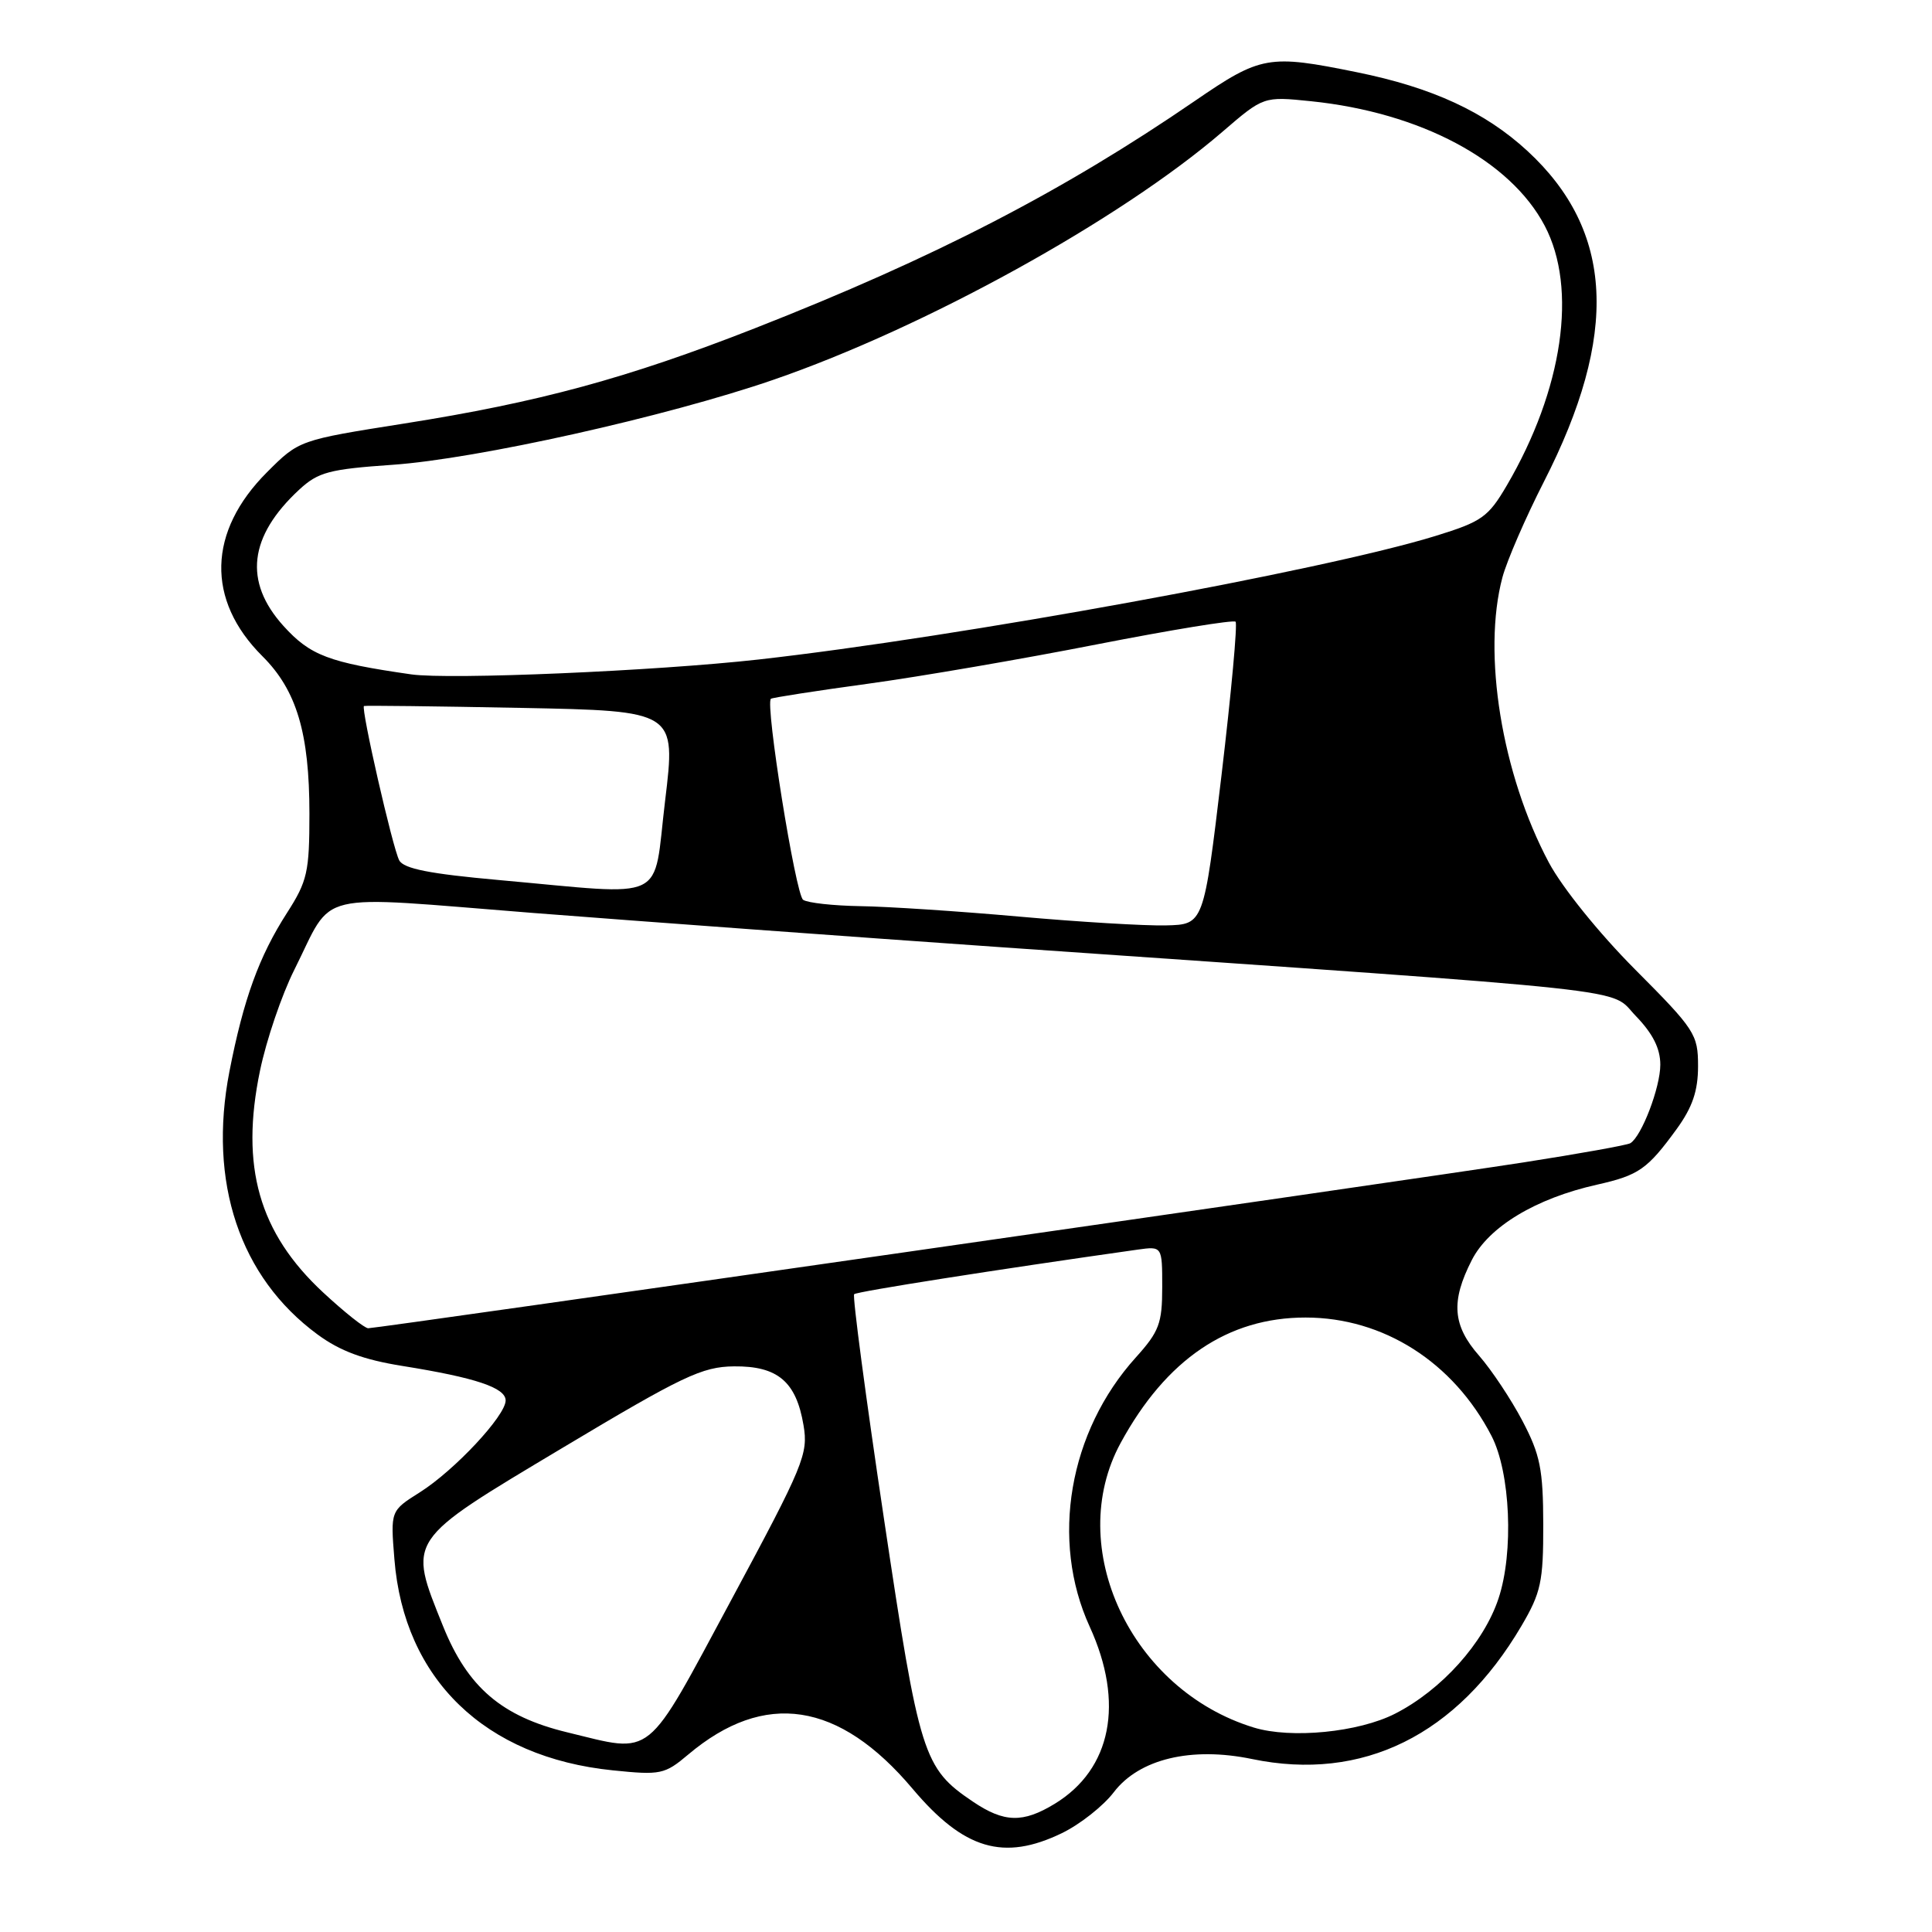 <?xml version="1.0" encoding="UTF-8" standalone="no"?>
<!DOCTYPE svg PUBLIC "-//W3C//DTD SVG 1.1//EN" "http://www.w3.org/Graphics/SVG/1.1/DTD/svg11.dtd" >
<svg xmlns="http://www.w3.org/2000/svg" xmlns:xlink="http://www.w3.org/1999/xlink" version="1.1" viewBox="0 0 256 256">
 <g >
 <path fill="currentColor"
d=" M 140.71 242.90 C 143.10 241.74 146.20 239.30 147.59 237.47 C 150.95 233.07 157.85 231.41 165.90 233.08 C 180.55 236.12 193.08 229.93 201.60 215.44 C 204.19 211.03 204.50 209.59 204.49 202.00 C 204.47 194.69 204.09 192.77 201.74 188.29 C 200.23 185.42 197.65 181.54 196.00 179.65 C 192.47 175.63 192.22 172.45 195.02 166.97 C 197.28 162.54 203.50 158.79 211.63 156.97 C 217.15 155.73 218.29 154.93 222.17 149.60 C 224.26 146.71 225.00 144.55 225.00 141.27 C 225.00 137.05 224.60 136.43 216.66 128.46 C 211.88 123.66 207.01 117.62 205.23 114.29 C 198.99 102.58 196.39 86.57 199.08 76.50 C 199.67 74.30 202.14 68.61 204.56 63.86 C 214.55 44.32 213.86 30.58 202.38 19.99 C 196.76 14.82 189.80 11.60 179.79 9.57 C 168.10 7.19 167.08 7.37 158.33 13.37 C 140.83 25.37 123.84 34.15 99.99 43.51 C 83.12 50.12 71.38 53.31 53.56 56.12 C 39.63 58.32 39.63 58.32 35.38 62.57 C 27.52 70.43 27.29 79.50 34.77 86.95 C 39.31 91.47 41.00 97.14 41.00 107.82 C 41.00 115.55 40.73 116.75 38.03 120.96 C 34.32 126.73 32.27 132.39 30.40 141.98 C 27.55 156.65 31.76 169.24 42.07 176.82 C 45.06 179.02 48.15 180.17 53.35 181.00 C 63.02 182.55 67.00 183.88 67.00 185.57 C 67.00 187.59 60.23 194.83 55.63 197.74 C 51.74 200.19 51.74 200.19 52.26 206.60 C 53.53 222.50 64.25 232.86 81.20 234.58 C 87.54 235.23 88.07 235.12 91.20 232.48 C 101.32 223.95 111.17 225.45 120.92 237.02 C 127.72 245.08 132.98 246.64 140.71 242.90 Z  M 128.92 238.73 C 122.33 234.28 121.84 232.74 117.12 201.18 C 114.71 185.09 112.94 171.73 113.18 171.49 C 113.53 171.13 132.17 168.21 150.75 165.58 C 154.00 165.13 154.00 165.13 154.00 170.56 C 154.00 175.36 153.59 176.44 150.51 179.86 C 141.62 189.70 139.15 204.09 144.39 215.54 C 149.01 225.63 147.28 234.42 139.76 239.01 C 135.54 241.58 133.06 241.52 128.92 238.73 Z  M 75.15 229.54 C 66.48 227.44 61.97 223.58 58.70 215.46 C 54.03 203.84 53.73 204.30 74.50 191.87 C 90.48 182.31 93.03 181.10 97.25 181.05 C 103.04 180.99 105.50 183.06 106.47 188.85 C 107.12 192.65 106.50 194.15 96.92 211.96 C 85.36 233.44 86.73 232.34 75.15 229.54 Z  M 166.14 228.91 C 149.84 223.93 140.98 205.00 148.49 191.20 C 154.51 180.13 162.70 174.57 173.00 174.58 C 183.30 174.58 192.58 180.49 197.63 190.26 C 200.14 195.10 200.60 205.69 198.56 211.81 C 196.61 217.70 191.01 223.93 184.86 227.07 C 180.03 229.54 171.07 230.42 166.14 228.91 Z  M 42.81 171.25 C 34.31 163.35 31.81 154.58 34.45 141.88 C 35.29 137.82 37.34 131.80 39.00 128.50 C 44.34 117.85 41.04 118.64 70.63 120.97 C 84.86 122.08 112.70 124.12 132.50 125.50 C 219.37 131.53 213.09 130.85 216.75 134.62 C 219.00 136.95 220.00 138.92 220.00 141.08 C 220.00 144.09 217.53 150.56 216.03 151.48 C 215.63 151.73 209.27 152.87 201.90 154.02 C 186.30 156.44 50.09 176.00 48.79 176.00 C 48.31 176.00 45.62 173.86 42.81 171.25 Z  M 135.00 121.45 C 127.03 120.74 117.58 120.12 114.00 120.07 C 110.42 120.01 107.01 119.64 106.42 119.23 C 105.42 118.56 101.36 93.22 102.15 92.59 C 102.34 92.44 108.12 91.54 115.00 90.60 C 121.88 89.66 135.54 87.31 145.36 85.38 C 155.18 83.46 163.44 82.11 163.72 82.38 C 163.99 82.66 163.15 91.80 161.86 102.69 C 159.50 122.50 159.50 122.50 154.50 122.62 C 151.75 122.69 142.97 122.16 135.00 121.45 Z  M 66.10 116.61 C 56.95 115.79 53.49 115.11 52.90 114.00 C 52.03 112.38 47.79 93.80 48.23 93.55 C 48.38 93.47 57.74 93.58 69.03 93.80 C 89.57 94.20 89.57 94.20 88.13 106.10 C 86.47 119.79 88.88 118.65 66.10 116.61 Z  M 54.50 89.36 C 43.56 87.79 41.11 86.86 37.56 82.94 C 32.26 77.07 32.96 71.07 39.66 64.87 C 42.16 62.56 43.62 62.17 52.00 61.59 C 63.19 60.81 88.26 55.22 102.46 50.33 C 122.51 43.43 148.42 29.13 161.97 17.47 C 167.43 12.77 167.43 12.77 173.69 13.41 C 188.21 14.90 200.11 21.23 204.68 29.91 C 209.06 38.22 207.10 51.62 199.65 64.34 C 197.20 68.52 196.35 69.12 190.23 71.01 C 175.42 75.59 127.01 84.42 100.50 87.39 C 86.81 88.92 59.59 90.08 54.50 89.36 Z "/>
</g>
</svg>